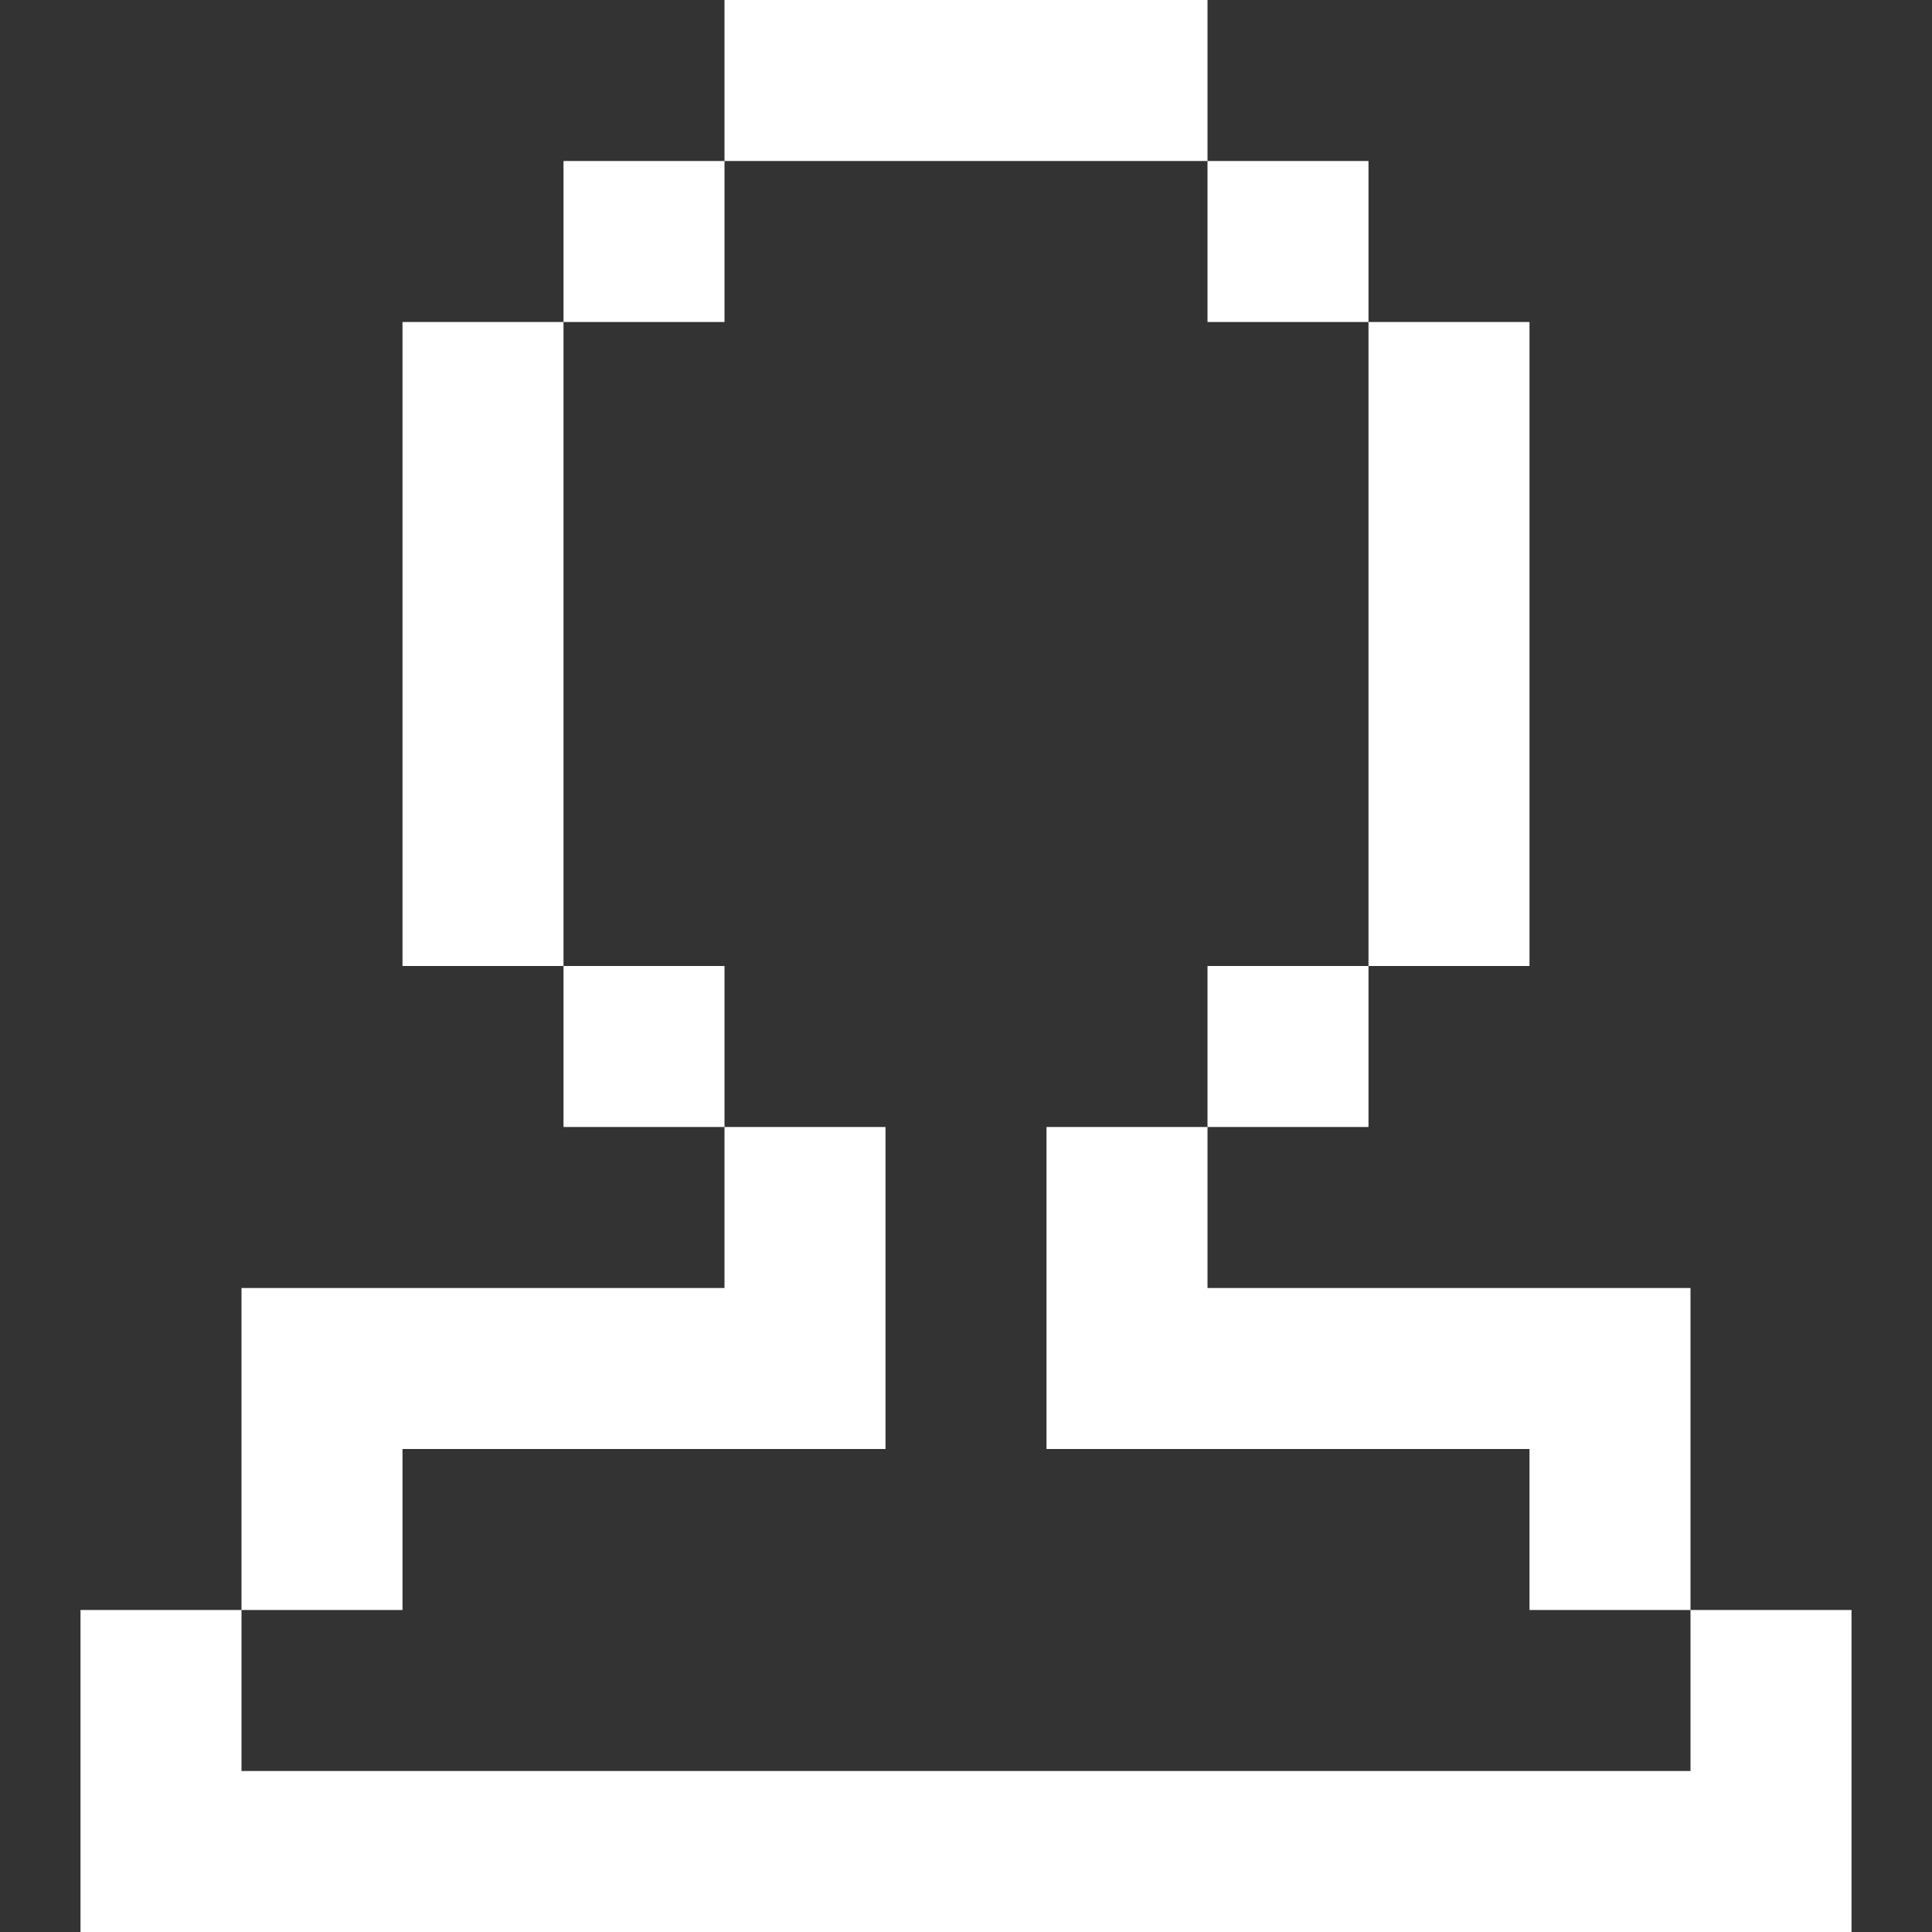 <svg width="48" height="48" viewBox="0 0 48 48" fill="none" xmlns="http://www.w3.org/2000/svg">
<rect x="0" y="0" width="48" height="48" fill="#333333" stroke="none"/>
<path fill-rule="evenodd" clip-rule="evenodd" d="M30 0H18V4H14V8H10V24H14V28H18V32H6V40H2V48H46V40H42V32H30V28H34V24H38V8H34V4H30V0ZM30 4V8H34V24H30V28H26V36H38V40H42V44H6V40H10V36H22V28H18V24H14V8H18V4H30Z" fill="white"/>
</svg>
